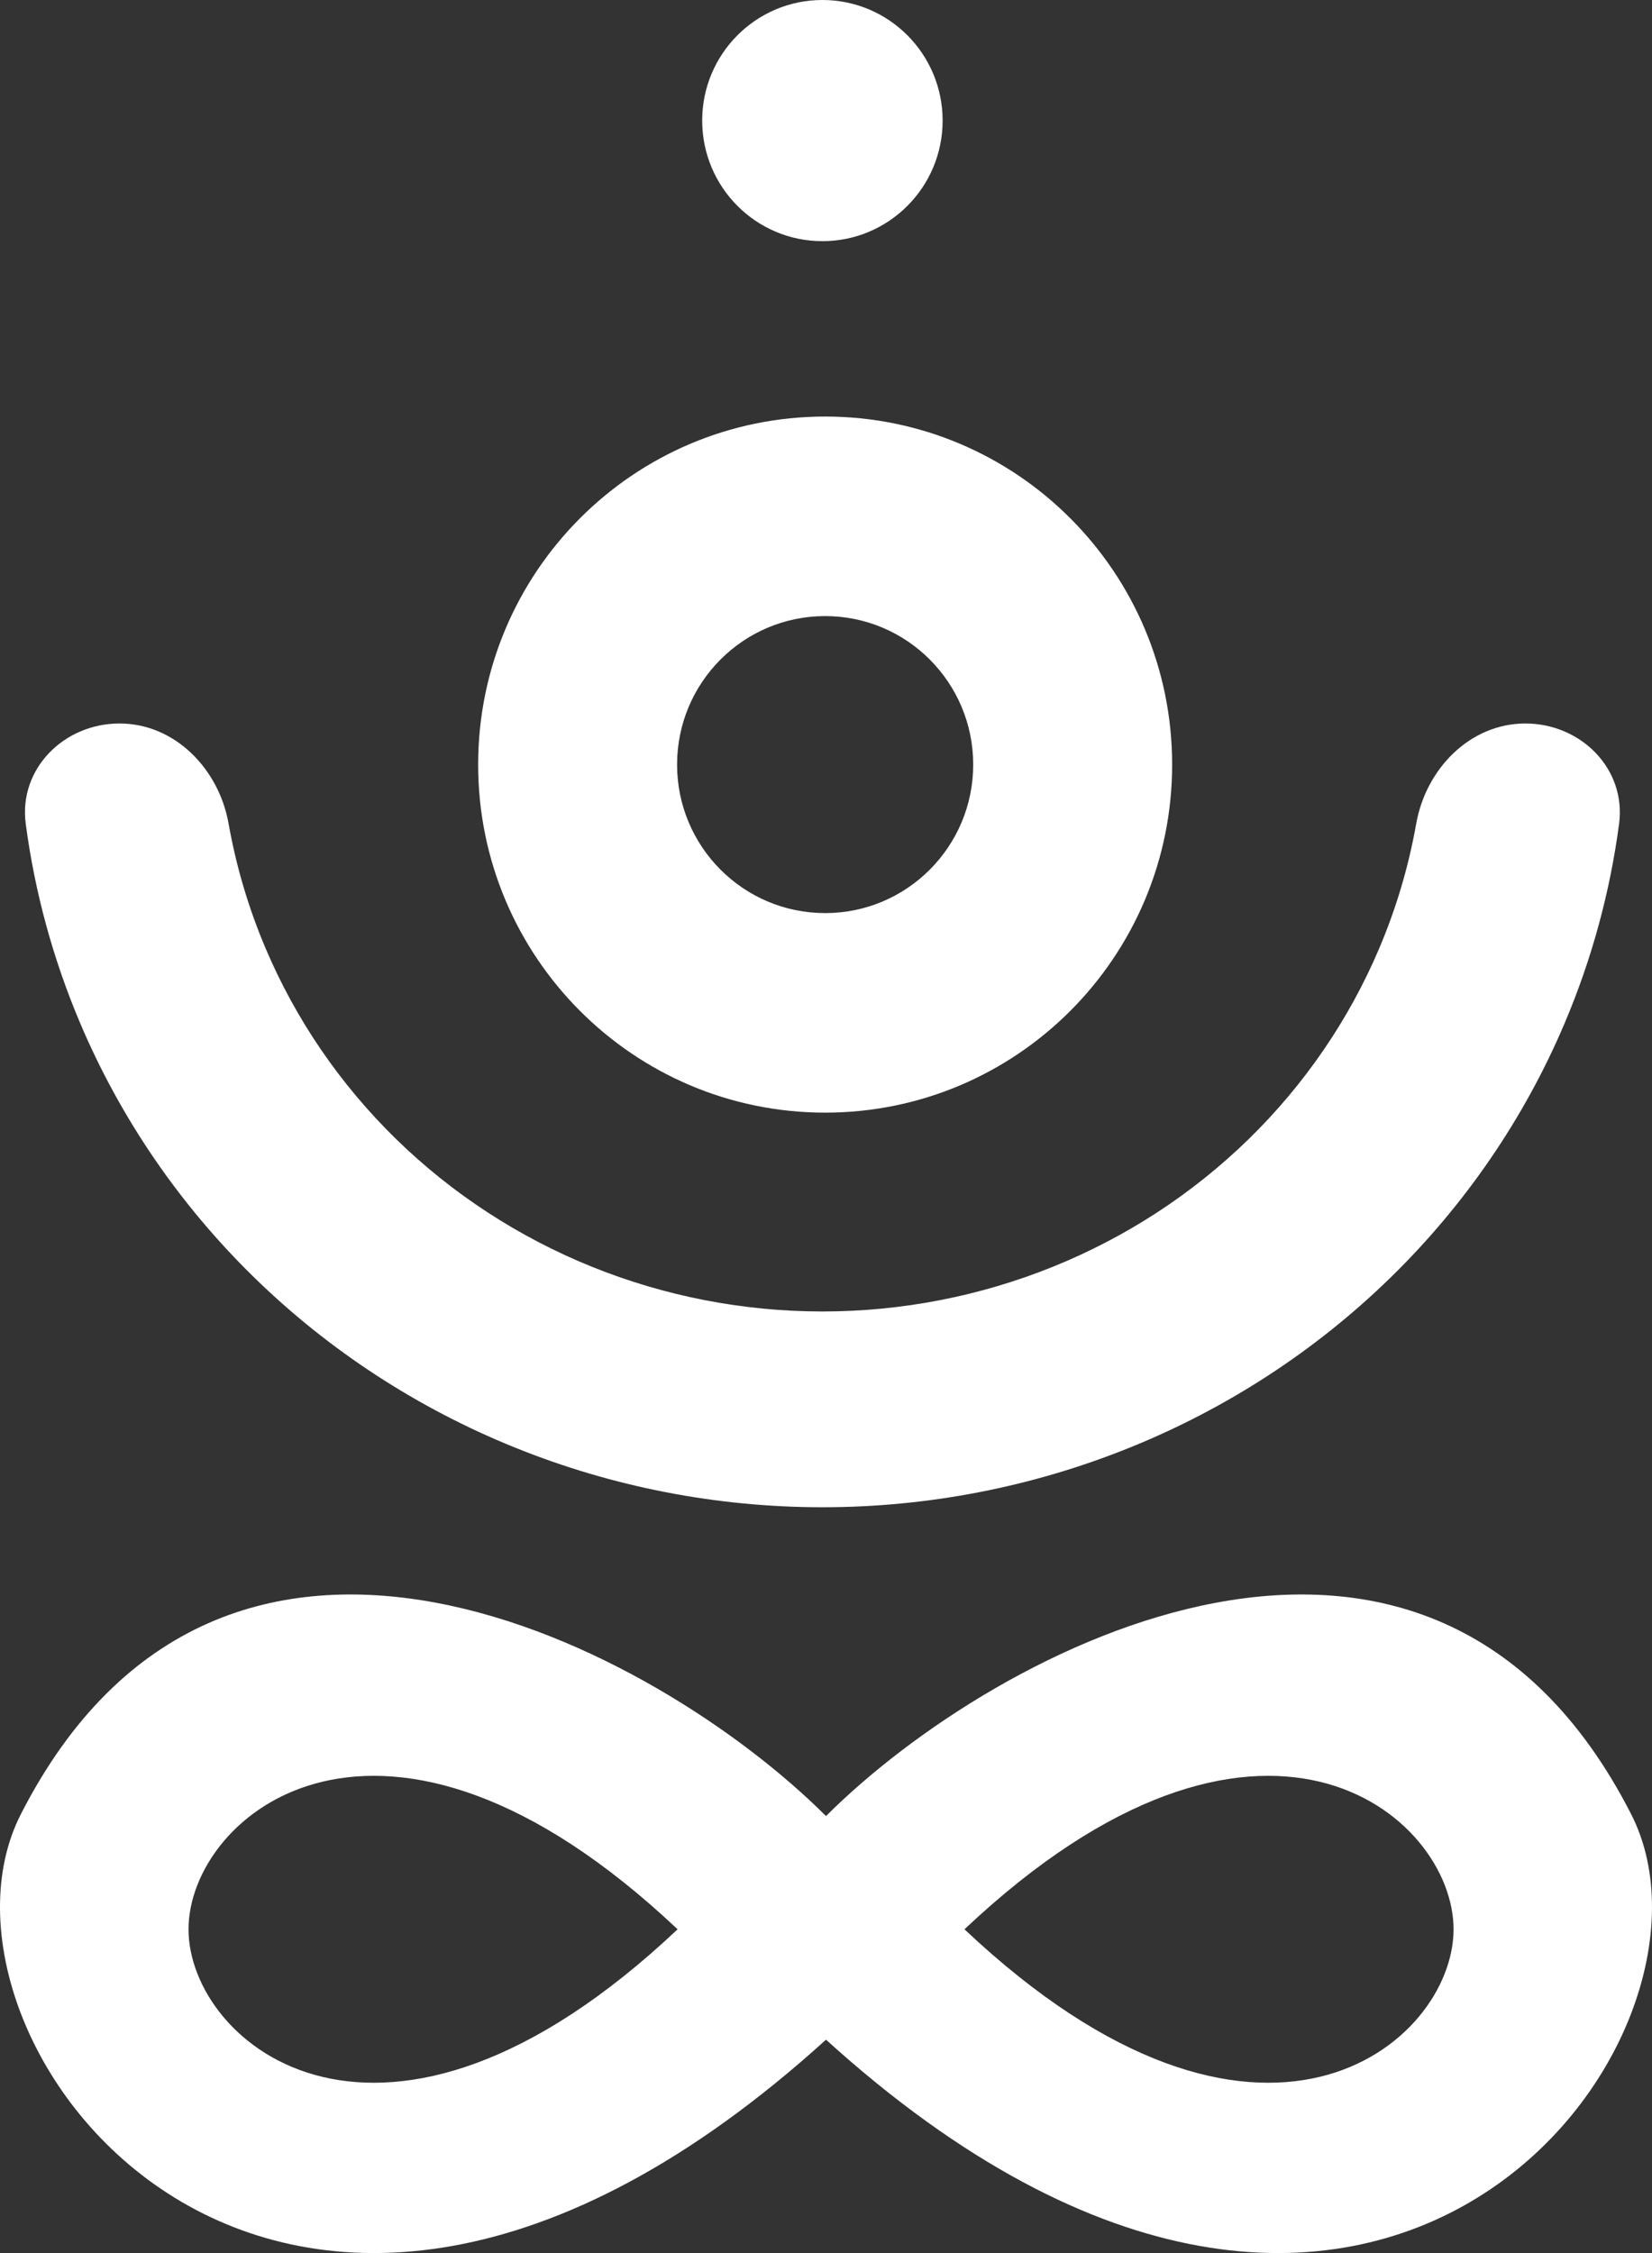 <svg width="110" height="150" viewBox="0 0 110 150" fill="none" xmlns="http://www.w3.org/2000/svg">
<rect x="0" y="0" width="110" height="150" fill="#333333" stroke="none"/>
<g id="Vector">
<path d="M62.766 8.028C62.766 12.461 59.182 16.056 54.761 16.056C50.34 16.056 46.756 12.461 46.756 8.028C46.756 3.594 50.34 0 54.761 0C59.182 0 62.766 3.594 62.766 8.028Z" fill="white"/>
<path d="M78.048 50.904C78.048 63.7 67.703 74.075 54.943 74.075C42.182 74.075 31.838 63.7 31.838 50.904C31.838 38.106 42.182 27.732 54.943 27.732C67.703 27.732 78.048 38.106 78.048 50.904ZM45.084 50.904C45.084 56.364 49.498 60.79 54.943 60.79C60.388 60.79 64.802 56.364 64.802 50.904C64.802 45.443 60.388 41.017 54.943 41.017C49.498 41.017 45.084 45.443 45.084 50.904Z" fill="white"/>
<path d="M101.568 48.167C105.257 48.167 108.293 51.179 107.808 54.847C107.205 59.404 105.987 63.873 104.177 68.135C101.489 74.466 97.549 80.219 92.582 85.064C87.615 89.909 81.719 93.753 75.23 96.375C68.74 98.998 61.785 100.347 54.761 100.347C47.737 100.347 40.782 98.998 34.292 96.375C27.803 93.753 21.906 89.909 16.94 85.064C11.973 80.219 8.033 74.466 5.345 68.135C3.535 63.873 2.317 59.404 1.714 54.847C1.228 51.179 4.264 48.167 7.954 48.167C11.644 48.167 14.575 51.189 15.22 54.832C15.725 57.678 16.551 60.467 17.689 63.147C19.706 67.897 22.661 72.212 26.387 75.847C30.113 79.482 34.537 82.366 39.405 84.333C44.273 86.3 49.491 87.313 54.761 87.313C60.03 87.313 65.248 86.3 70.116 84.333C74.985 82.366 79.408 79.482 83.134 75.847C86.86 72.212 89.816 67.897 91.833 63.147C92.971 60.467 93.797 57.678 94.301 54.832C94.946 51.189 97.878 48.167 101.568 48.167Z" fill="white"/>
<path fill-rule="evenodd" clip-rule="evenodd" d="M108.612 120.782C95.122 94.369 66.32 109.601 55 120.907C43.68 109.601 14.878 94.369 1.388 120.782C-6.249 135.735 18.464 168.914 55 135.794C91.536 168.914 116.249 135.735 108.612 120.782ZM12.553 128.445C12.553 136.107 25.47 146.982 45.118 128.445C25.47 109.908 12.553 120.782 12.553 128.445ZM96.787 128.445C96.787 136.107 83.87 146.982 64.221 128.445C83.87 109.908 96.787 120.782 96.787 128.445Z" fill="white"/>
</g>
</svg>
